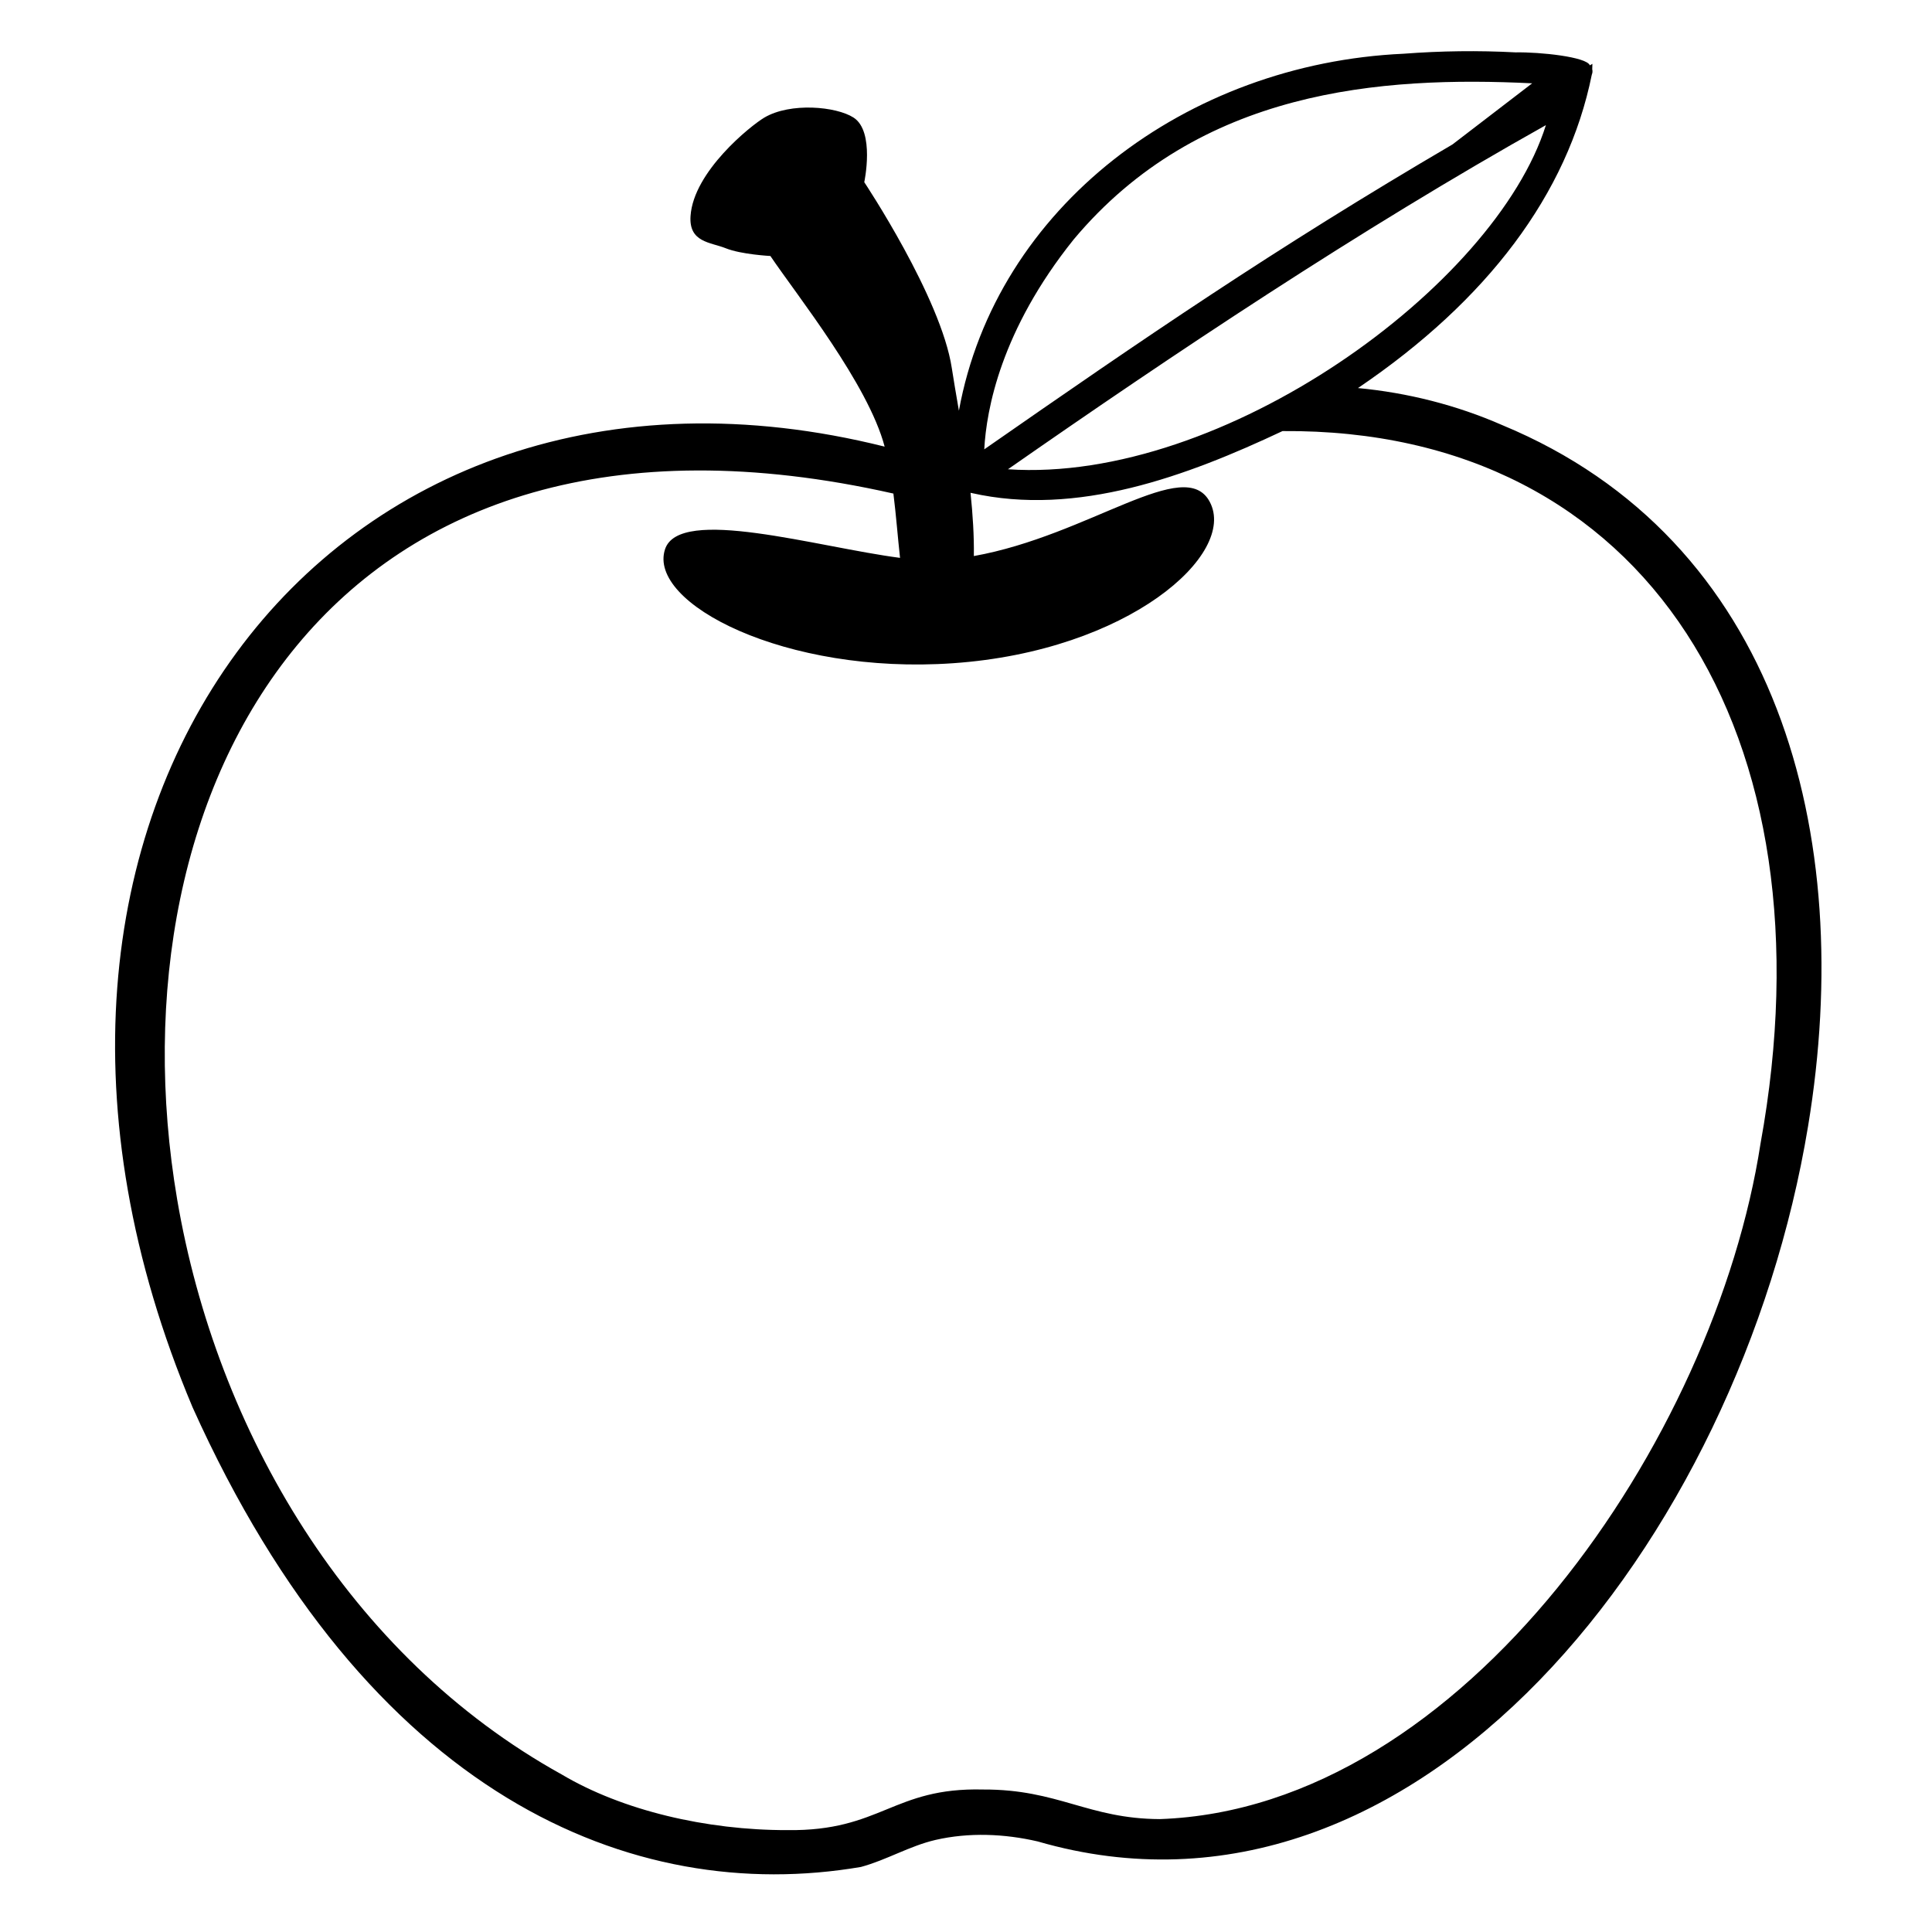 <svg viewBox="0 0 128 128" xmlns="http://www.w3.org/2000/svg" xmlns:xlink="http://www.w3.org/1999/xlink">
  <path d="M99.54,28.17c-3.03-1.33-6.28-2.15-9.57-2.46c8.56-5.8,13.89-12.85,15.49-20.76c0.05-0.12,0.06-0.24,0.03-0.36 c0.01-0.22,0.01-0.36,0.01-0.36s-0.06,0.04-0.17,0.1c-0.2-0.56-3.29-0.89-4.92-0.86c-2.47-0.13-4.93-0.1-7.42,0.09 c-14.38,0.65-27,10.16-29.46,23.65c-0.19-1.11-0.36-2.09-0.47-2.82c-0.71-4.68-5.8-12.32-5.8-12.32s0.72-3.36-0.71-4.28 c-1.15-0.74-4.18-1.02-5.91,0c-0.91,0.54-4.69,3.57-4.89,6.52c-0.12,1.76,1.32,1.73,2.34,2.14c1.02,0.41,2.95,0.51,2.95,0.51 c1.77,2.62,6.48,8.5,7.57,12.63C21.75,20.37-3.77,54.02,12.76,93.24c11.59,25.77,29.14,33.03,44.28,30.45 c1.7-0.46,3.22-1.39,4.94-1.79c2.22-0.51,4.57-0.41,6.77,0.1c25.1,7.28,46.51-19.93,51.04-47.39C123,55.23,117.79,35.74,99.54,28.17 z M102.42,8.29c-3.35,10.68-21.4,23.76-35.64,22.8C77.67,23.5,90.02,15.24,102.42,8.29z M71.13,15.87 c8.33-9.95,20.36-10.84,30.38-10.35c0,0-5.28,4.05-5.28,4.05c-11.83,6.93-20.5,12.88-31.02,20.2 C65.35,27.14,66.31,21.88,71.13,15.87z M116.64,75.76c-3.01,19.55-19.63,44.06-39.8,44.76c-4.75-0.02-6.73-1.98-11.71-1.96 c-5.98-0.15-6.74,2.77-12.97,2.69c-5.35,0.01-10.93-1.3-14.95-3.69c-14.15-7.84-22.86-22.79-25.47-38.08 C7.13,52.39,21.7,24.24,59.19,32.7c0.18,1.43,0.29,2.92,0.44,4.26c-5.48-0.71-14.62-3.46-15.57-0.57 c-1.18,3.58,7.96,8.33,19.09,7.55c11.61-0.81,18.84-7.23,17-10.69c-1.65-3.13-7.97,2.22-15.63,3.59c0.02-1.31-0.07-2.75-0.22-4.19 c0.02,0,0.04,0.01,0.05,0.01c7.01,1.59,14.29-1.12,20.62-4.1C109.18,28.37,121.56,48.74,116.64,75.76z"/>
</svg>